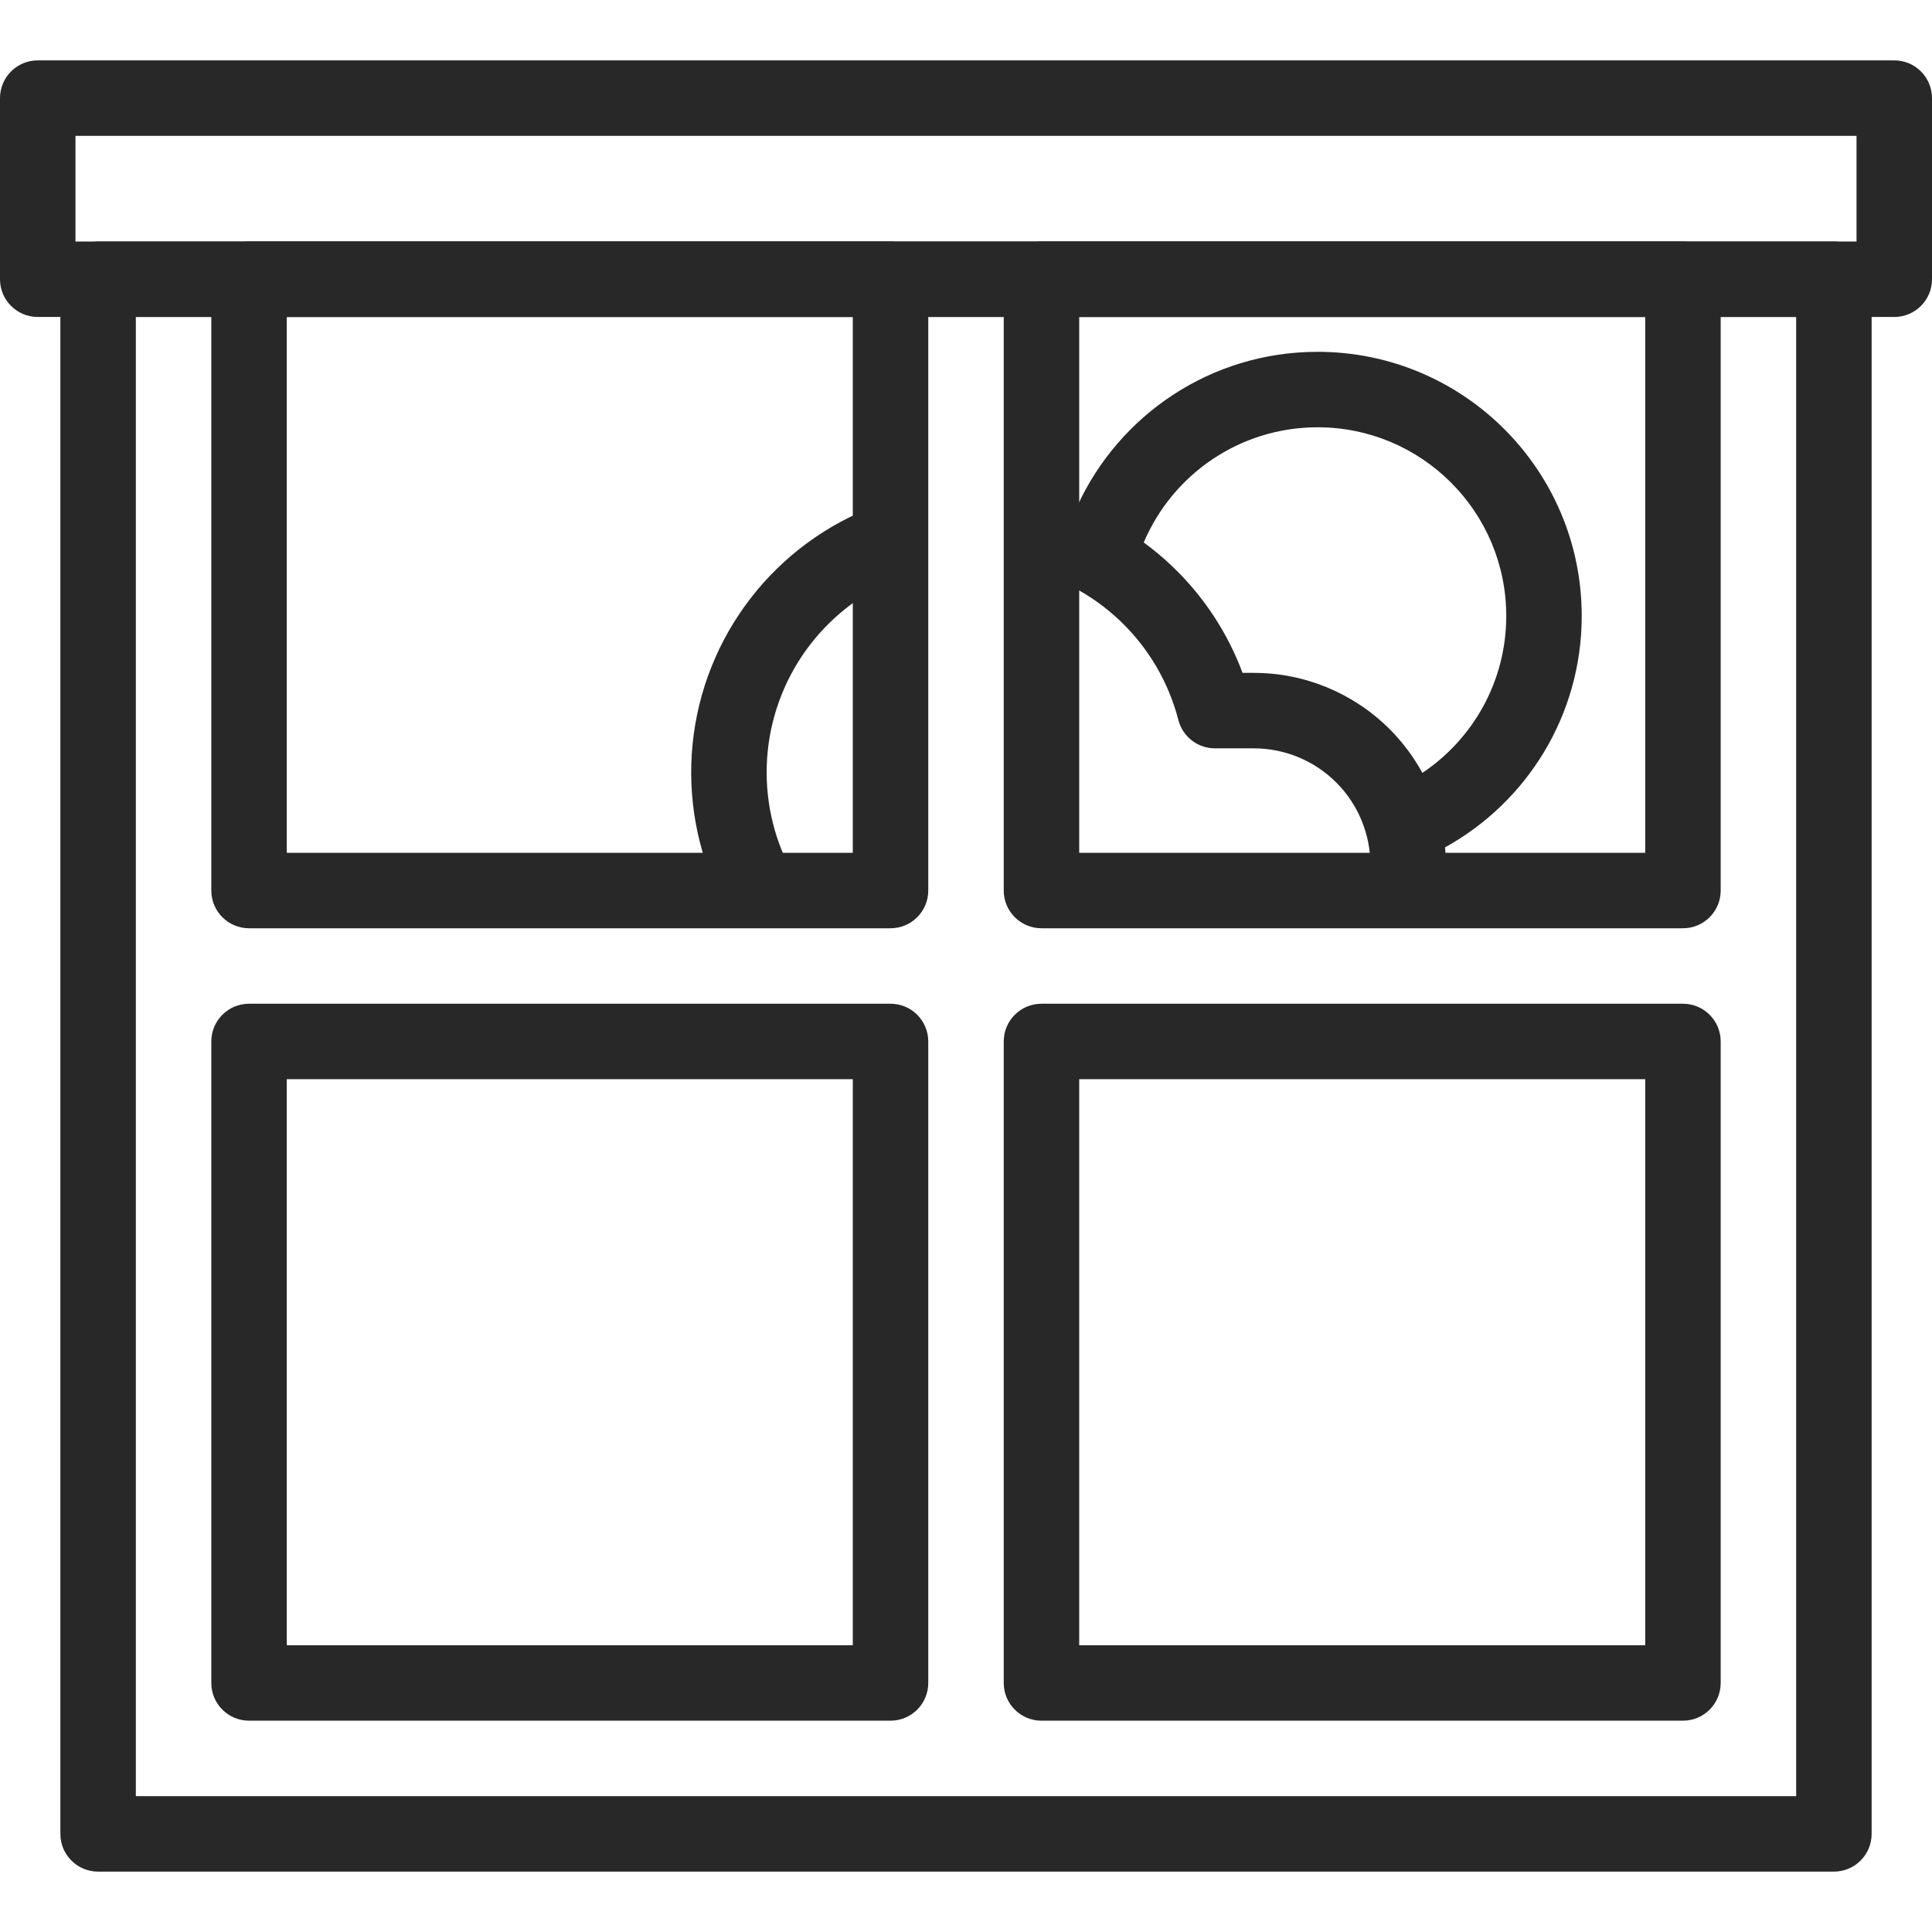 <svg width="512" height="512" viewBox="0 0 512 512" fill="none" xmlns="http://www.w3.org/2000/svg">
<path fill-rule="evenodd" clip-rule="evenodd" d="M16 74C16 68.477 20.477 64 26 64H486C491.523 64 496 68.477 496 74V486C496 491.523 491.523 496 486 496H26C20.477 496 16 491.523 16 486V74ZM36 84V476H476V84H36Z" fill="#282828"/>
<path fill-rule="evenodd" clip-rule="evenodd" d="M0 26C0 20.477 4.477 16 10 16H502C507.523 16 512 20.477 512 26V74C512 79.523 507.523 84 502 84H10C4.477 84 0 79.523 0 74V26ZM20 36V64H492V36H20Z" fill="#282828"/>
<path fill-rule="evenodd" clip-rule="evenodd" d="M56 74C56 68.477 60.477 64 66 64H236C241.523 64 246 68.477 246 74V236C246 241.523 241.523 246 236 246H66C60.477 246 56 241.523 56 236V74ZM76 84V226H226V84H76Z" fill="#282828"/>
<path fill-rule="evenodd" clip-rule="evenodd" d="M266 74C266 68.477 270.477 64 276 64H446C451.523 64 456 68.477 456 74V236C456 241.523 451.523 246 446 246H276C270.477 246 266 241.523 266 236V74ZM286 84V226H436V84H286Z" fill="#282828"/>
<path fill-rule="evenodd" clip-rule="evenodd" d="M56 276C56 270.477 60.477 266 66 266H236C241.523 266 246 270.477 246 276V446C246 451.523 241.523 456 236 456H66C60.477 456 56 451.523 56 446V276ZM76 286V436H226V286H76Z" fill="#282828"/>
<path fill-rule="evenodd" clip-rule="evenodd" d="M266 276C266 270.477 270.477 266 276 266H446C451.523 266 456 270.477 456 276V446C456 451.523 451.523 456 446 456H276C270.477 456 266 451.523 266 446V276ZM286 286V436H436V286H286Z" fill="#282828"/>
<path fill-rule="evenodd" clip-rule="evenodd" d="M285.468 134.184C281.697 132.747 277.801 131.609 273.816 130.789L269.784 150.378C279.941 152.469 289.308 157.367 296.821 164.516C304.334 171.664 309.691 180.777 312.283 190.818C313.423 195.233 317.406 198.318 321.966 198.318H332.272C340.467 198.318 348.326 201.573 354.12 207.367C359.915 213.162 363.17 221.021 363.17 229.216H383.17C383.17 227.655 383.099 226.101 382.957 224.559C404.549 212.638 419.173 189.645 419.173 163.236C419.173 124.576 387.833 93.236 349.173 93.236C320.878 93.236 296.503 110.025 285.468 134.184ZM303.107 143.763C305.731 145.68 308.237 147.771 310.608 150.027C318.925 157.941 325.301 167.624 329.289 178.318H332.272C345.771 178.318 358.717 183.68 368.263 193.225C371.726 196.688 374.638 200.599 376.944 204.822C390.348 195.853 399.173 180.575 399.173 163.236C399.173 135.622 376.788 113.236 349.173 113.236C328.467 113.236 310.7 125.823 303.107 143.763ZM190.892 237.926C184.673 225.259 182.131 211.101 183.556 197.062C184.98 183.022 190.314 169.664 198.952 158.504C207.589 147.345 219.184 138.832 232.417 133.933L239.361 152.689C229.636 156.289 221.115 162.545 214.768 170.746C208.42 178.947 204.5 188.763 203.453 199.081C202.406 209.398 204.274 219.802 208.845 229.111L190.892 237.926Z" fill="#282828"/>
</svg>
